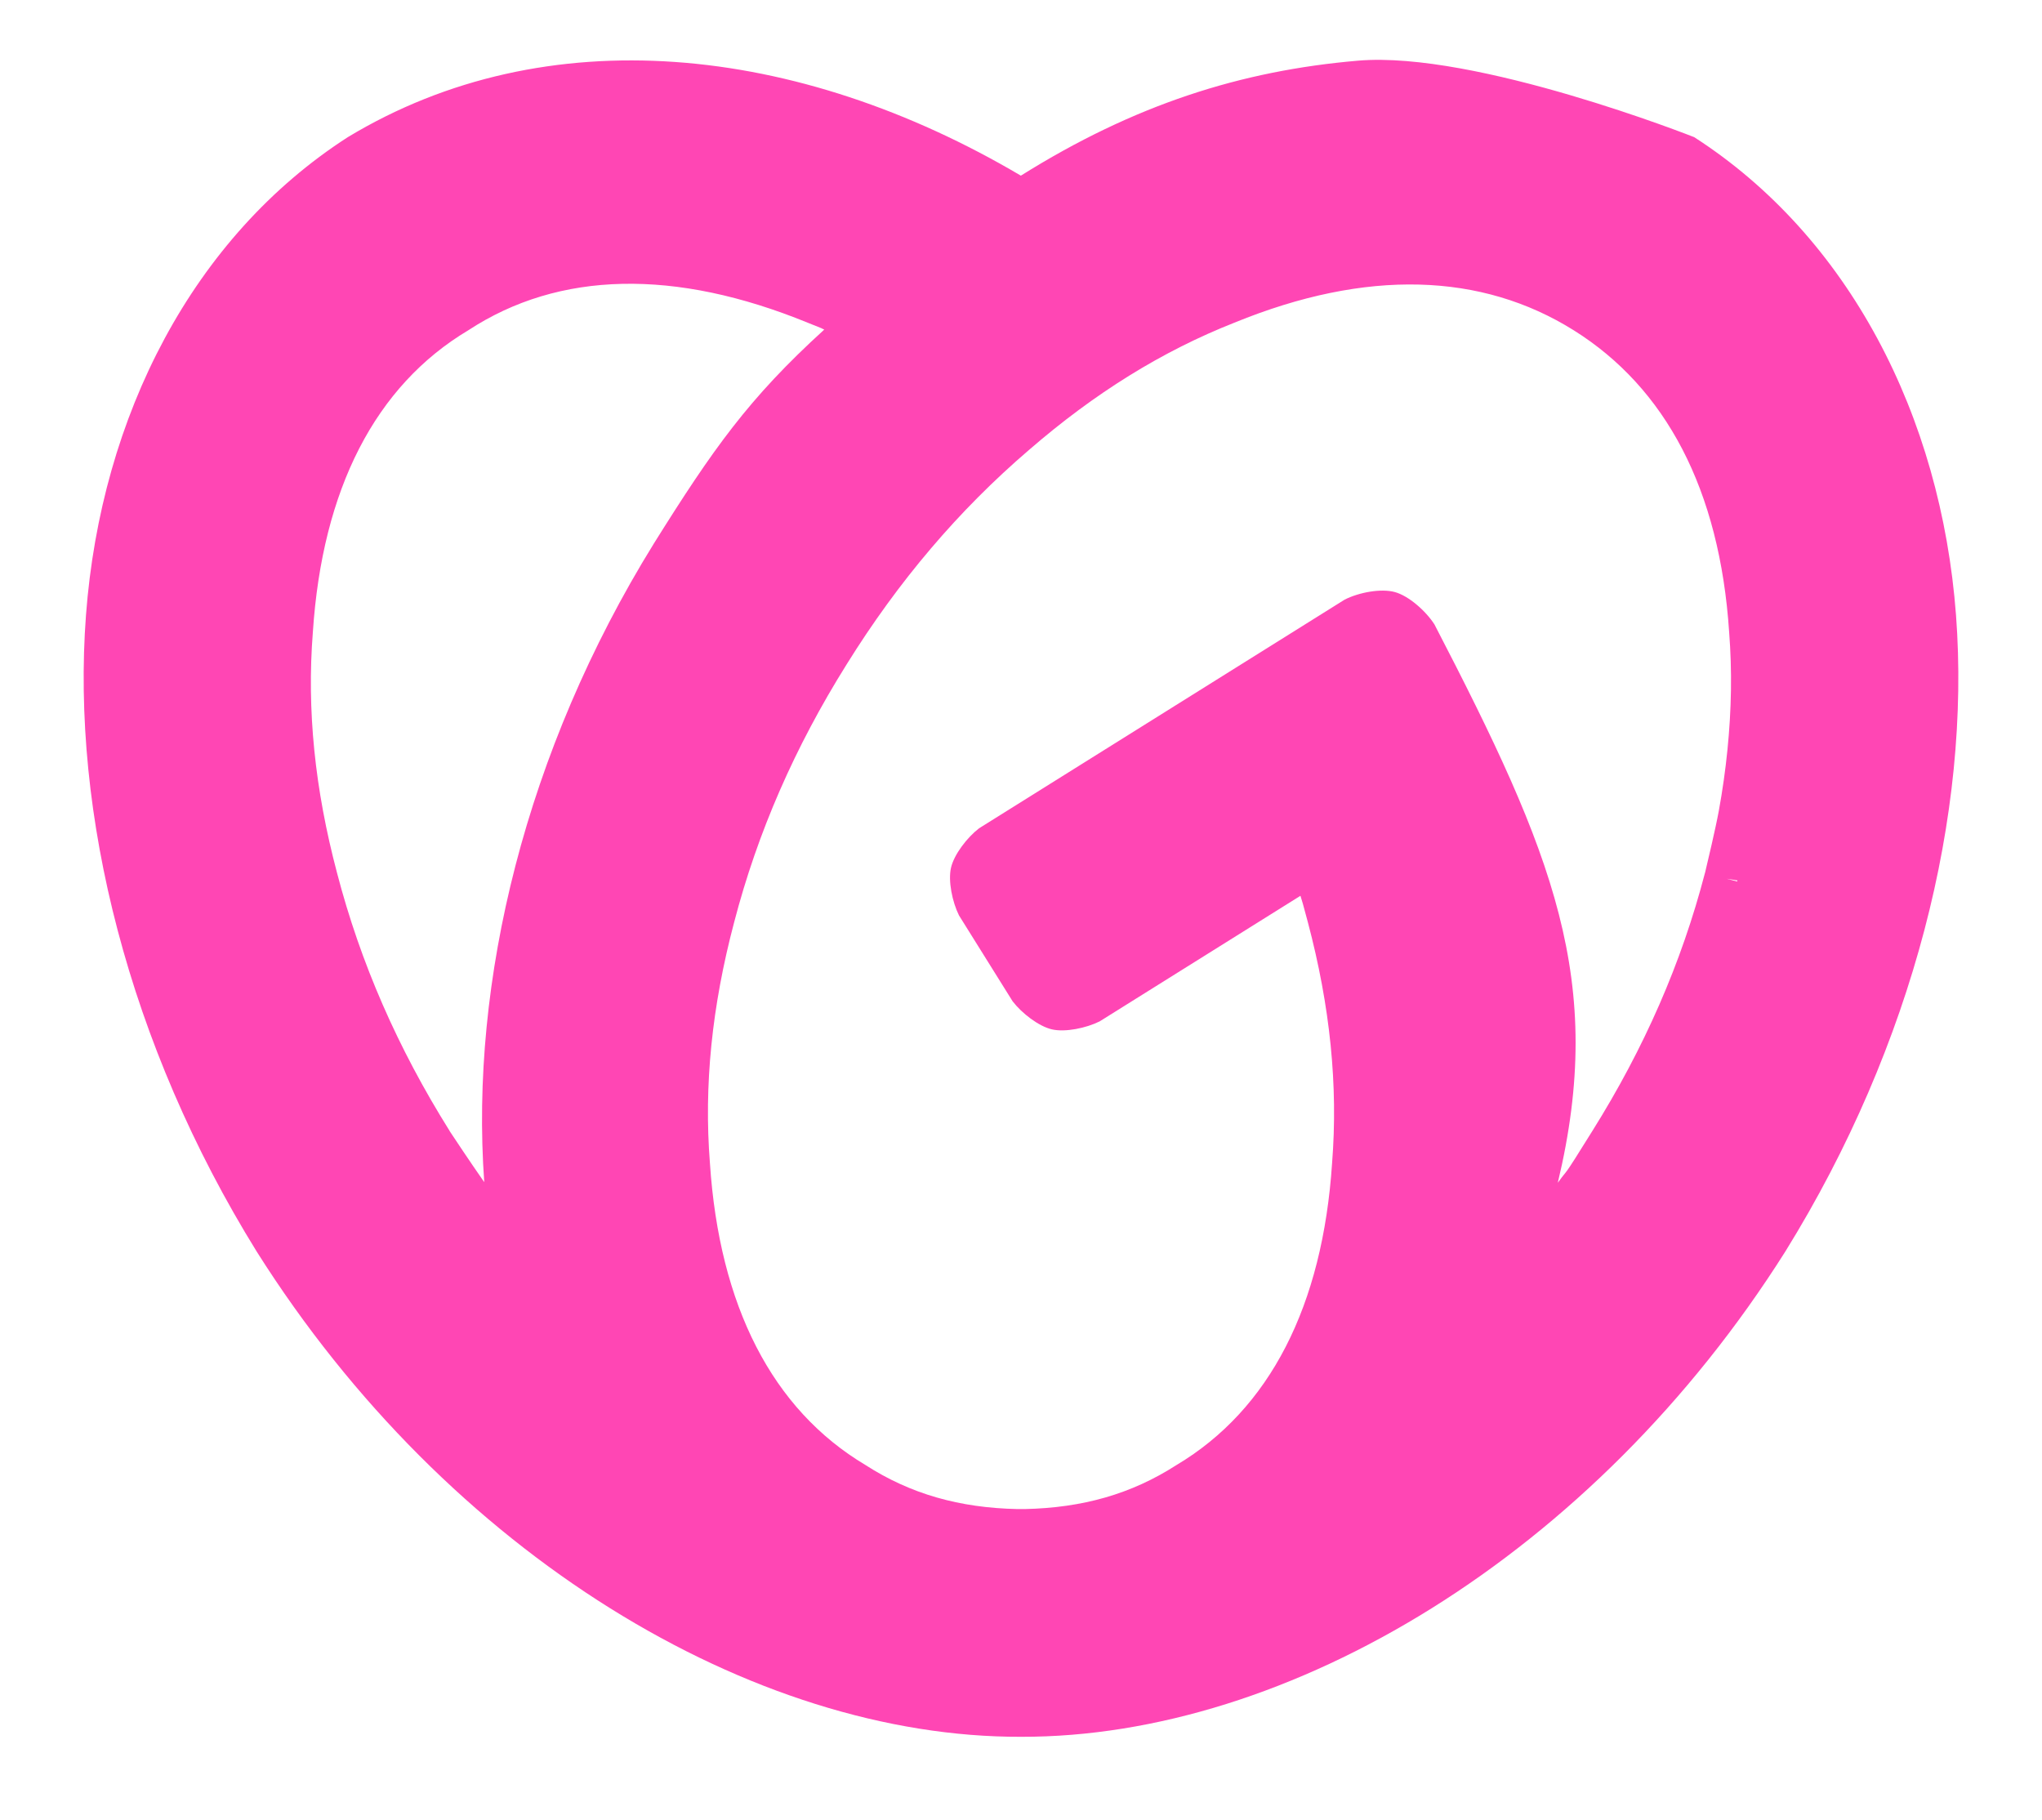 <svg height="82" width="92" xmlns="http://www.w3.org/2000/svg"><path fill="rgb(255, 70, 180)" d="m77.798 39.588.467.123c.004-.016.008-.032.012-.048-.162-.025-.324-.051-.479-.075zm-.359-3.059c.17-.935.297-1.831.389-2.748.184-1.831.212-3.557.077-5.298-.425-6.438-2.865-11.017-7.006-13.606-4.141-2.59-9.319-2.781-15.286-.34-3.249 1.281-6.293 3.168-9.258 5.737-3.168 2.716-5.881 5.91-8.209 9.653-2.341 3.737-4.017 7.577-5.069 11.617-1.006 3.794-1.367 7.363-1.093 10.847.424 6.44 2.812 11.105 7.007 13.607 2.037 1.31 4.234 1.929 6.851 1.985h.317c2.618-.056 4.812-.675 6.849-1.985 4.196-2.502 6.584-7.167 7.008-13.607.274-3.485-.086-7.053-1.092-10.846-.269-1.017-.217-.796-.334-1.19l-9.046 5.658c-.61.304-1.554.498-2.15.36-.597-.138-1.359-.726-1.773-1.267l-2.415-3.868c-.303-.61-.496-1.553-.359-2.149.138-.596.724-1.359 1.263-1.774l16.472-10.302c.649-.329 1.638-.511 2.26-.341.622.169 1.391.845 1.785 1.457 5.367 10.352 7.728 16.079 5.558 25.155.542-.757.101.009 1.558-2.336 2.341-3.736 4.019-7.579 5.071-11.618h.002c.103-.43.476-1.999.623-2.801zm-47.985-12.035c2.671-4.269 4.274-6.546 7.682-9.646-.247-.108.154.046-.748-.311-5.968-2.441-11.2-2.338-15.286.34-4.196 2.502-6.583 7.167-7.007 13.606-.275 3.486.085 7.053 1.091 10.847 1.053 4.04 2.73 7.881 5.071 11.617l-.003.001c.227.344.919 1.386 1.563 2.308-.65-9.034 1.857-19.417 7.637-28.762zm31.732-21.761c5.298-.453 15.144 3.446 15.144 3.446 6.962 4.483 11.118 12.538 11.796 21.533.674 8.943-1.911 19.341-7.69 28.668-8.635 13.679-22.375 21.892-34.435 21.862-12.065.039-25.801-8.182-34.437-21.862-5.779-9.327-8.364-19.725-7.69-28.668.678-8.995 4.835-17.05 11.796-21.533 8.947-5.405 20.268-4.205 30.324 1.734 5.111-3.2 9.916-4.729 15.192-5.18z"/></svg>